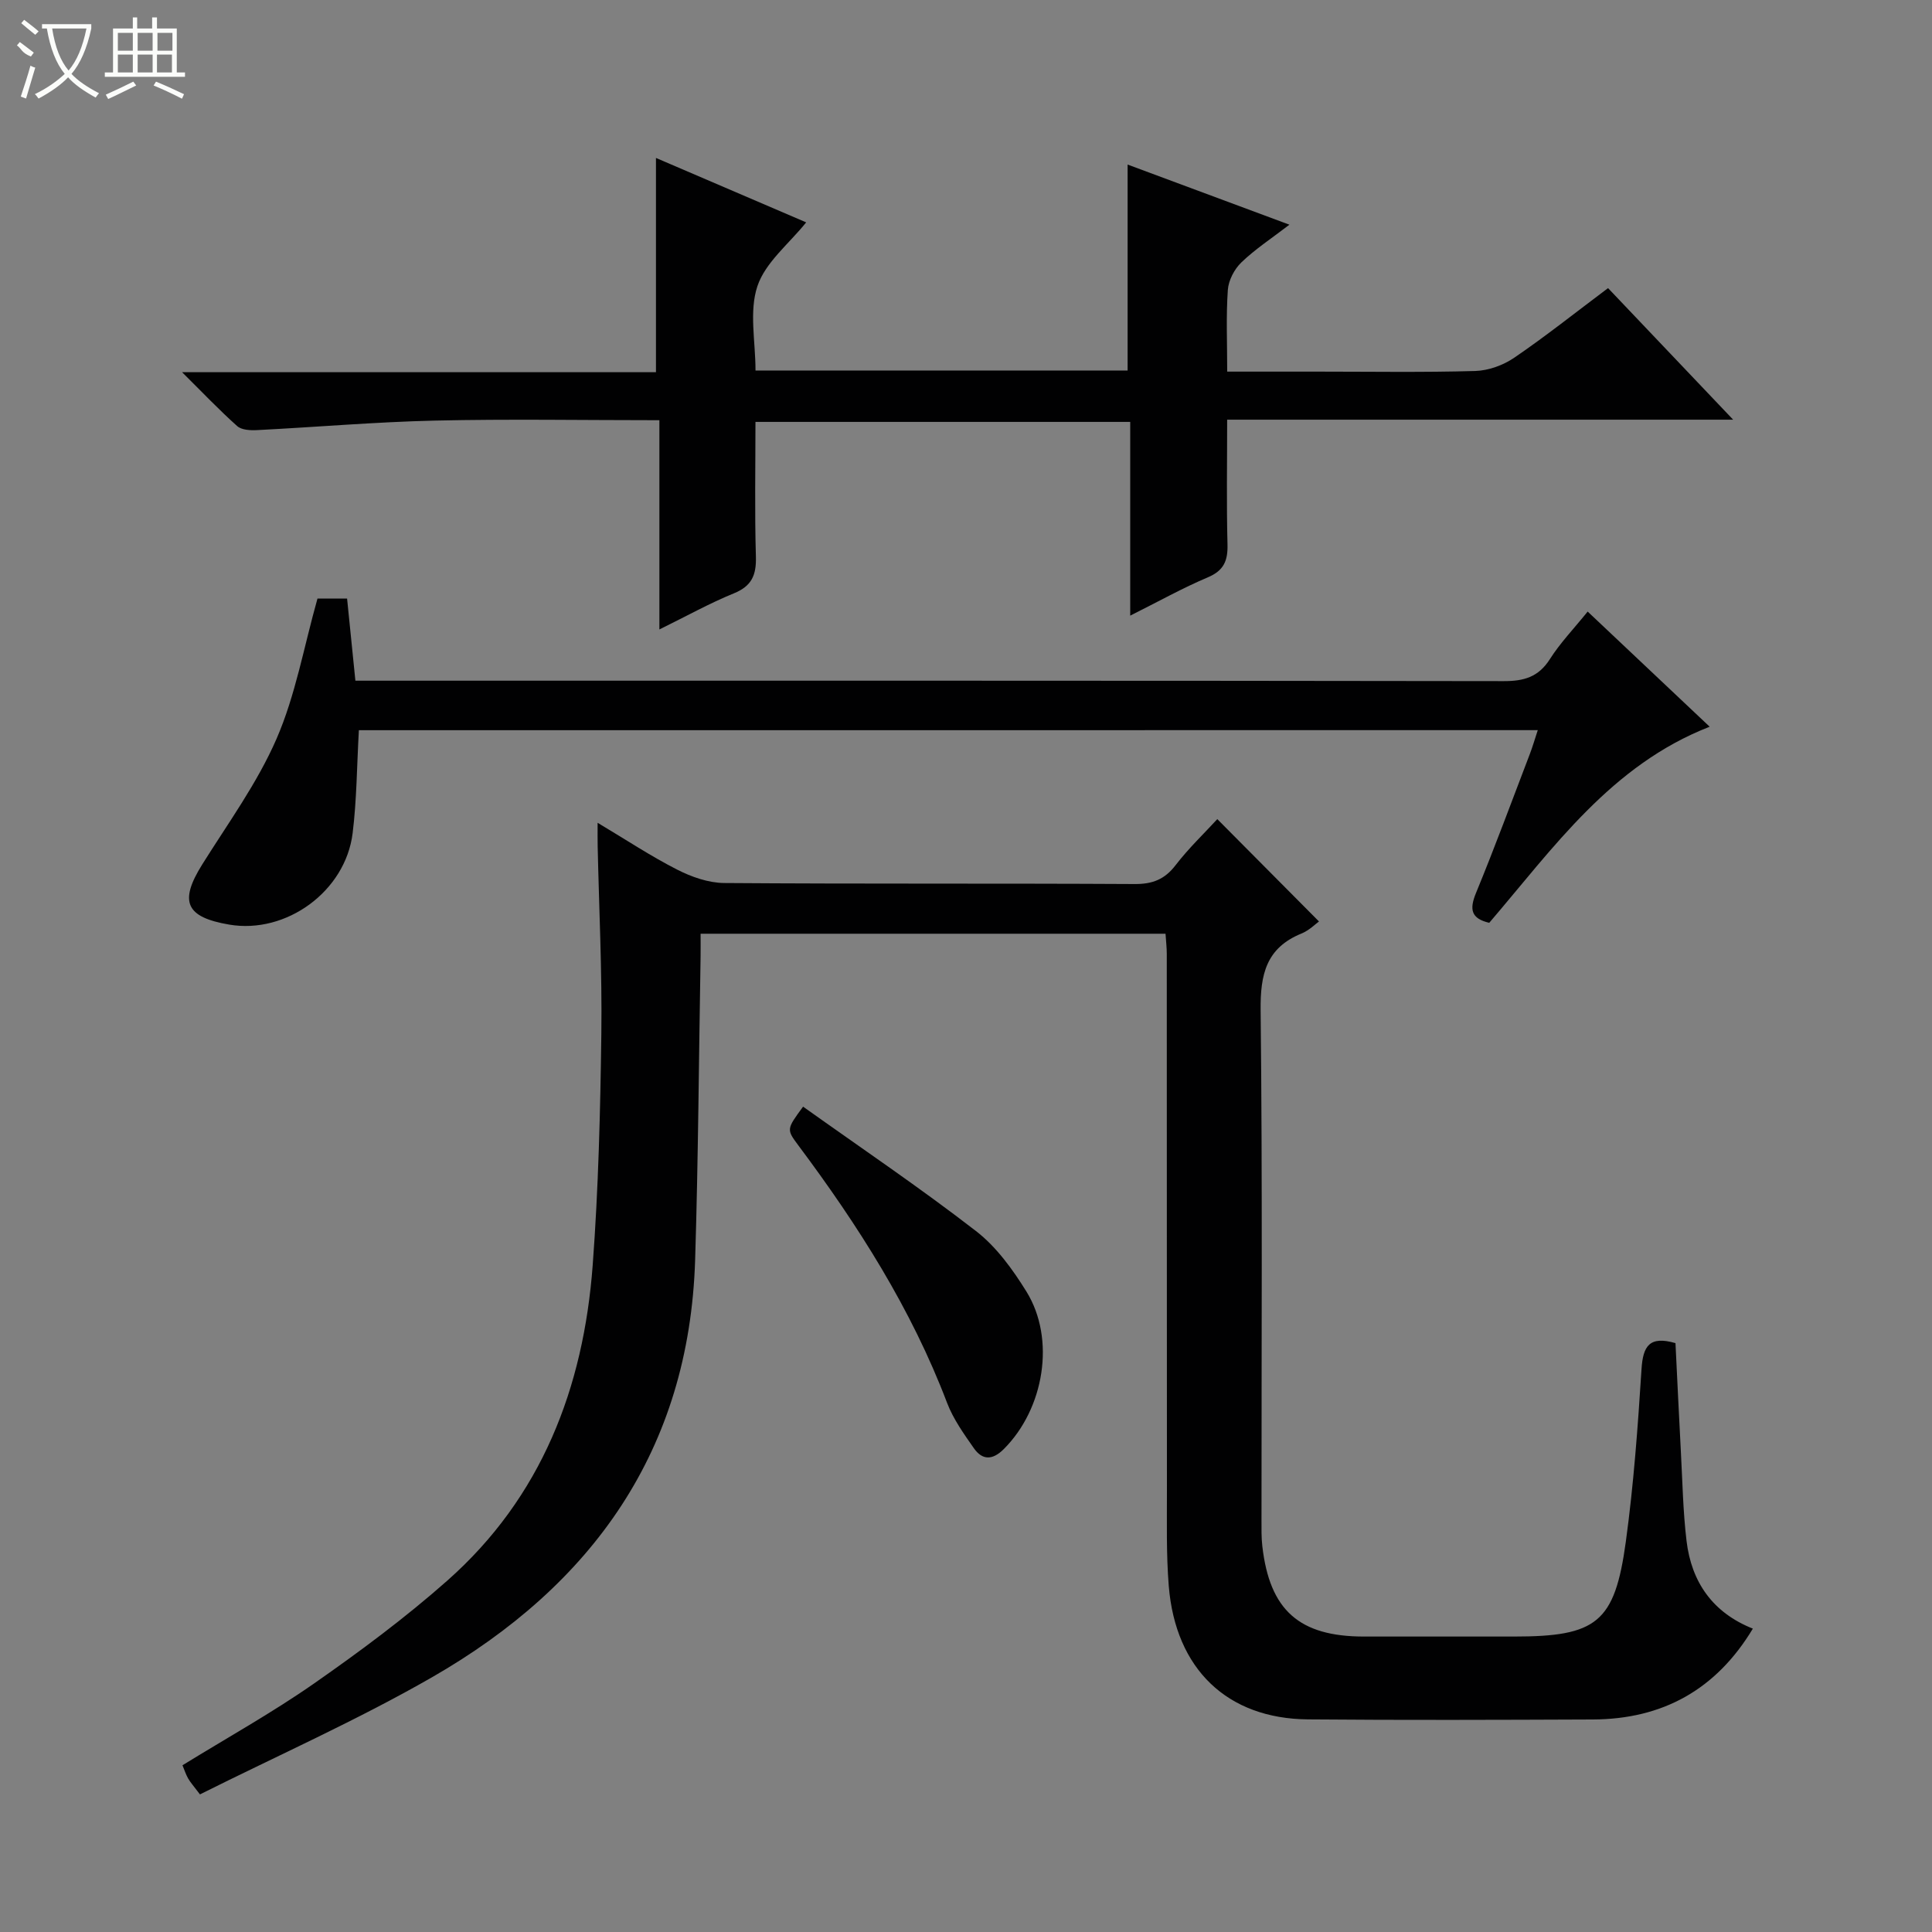 <svg enable-background="new 0 0 400 400" viewBox="0 0 400 400" xmlns="http://www.w3.org/2000/svg"><rect x="0" y="0" width="400" height="400" fill="#808080" stroke="none"/><g fill="#010102"><path d="m123.73 170.35c5.98 3.57 11.07 6.95 16.48 9.7 2.96 1.51 6.46 2.74 9.73 2.77 28.33.21 56.66.05 84.99.21 3.7.02 6.2-.96 8.46-3.9 2.73-3.55 6.01-6.67 8.64-9.54 6.95 7 13.91 14 21.05 21.19-.7.5-2.03 1.85-3.63 2.5-7.3 2.98-8.53 8.45-8.45 15.86.39 35.16.17 70.32.18 105.48 0 1.83-.04 3.68.17 5.49 1.52 13.29 7.65 18.72 21.06 18.72 10.33.01 20.66 0 31 0 17.17 0 20.9-2.85 23.2-19.64 1.62-11.84 2.49-23.81 3.25-35.74.3-4.75 1.63-6.94 7.03-5.37.37 7.38.71 14.96 1.12 22.54.33 6.14.44 12.31 1.17 18.41 1.02 8.55 5.44 14.87 13.73 18.16-7.61 12.65-18.7 18.75-33.12 18.81-19.66.08-39.33.15-58.99-.02-16.71-.14-27.42-10.41-28.82-27.62-.53-6.59-.37-13.25-.38-19.87-.03-36.99-.01-73.99-.03-110.98 0-1.31-.16-2.61-.26-4.19-31.98 0-63.75 0-96.26 0 0 1.44.02 3.02 0 4.59-.36 20.98-.48 41.96-1.13 62.93-1.22 39.41-21.29 67.37-54.51 86.44-15.51 8.9-31.95 16.19-48.01 24.23-1.34-1.78-1.99-2.49-2.45-3.3-.47-.83-.77-1.77-1.17-2.73 9.2-5.67 18.52-10.85 27.21-16.91 9.53-6.65 18.93-13.63 27.62-21.32 19.5-17.25 28.2-39.9 30.1-65.29 1.19-15.91 1.58-31.9 1.79-47.87.17-12.97-.48-25.95-.76-38.92-.03-1.3-.01-2.57-.01-4.82z"/><path d="m234 127.46c0-13.85 0-26.81 0-40.11-25.84 0-51.4 0-77.59 0 0 9.32-.18 18.61.09 27.89.11 3.82-.85 6.1-4.57 7.61-5.01 2.04-9.77 4.7-15.41 7.47 0-14.84 0-28.91 0-43.32-15.89 0-31.21-.27-46.51.08-12.28.28-24.54 1.35-36.81 1.97-1.37.07-3.19-.02-4.09-.83-3.67-3.27-7.06-6.84-11.41-11.16h98.11c0-14.93 0-29.45 0-44.36 10.27 4.4 20.75 8.9 31.1 13.34-3.57 4.45-8.46 8.29-10.1 13.22-1.74 5.21-.39 11.45-.39 17.45h77.04c0-14.19 0-28.24 0-42.64 10.78 4 21.64 8.04 33.5 12.45-3.67 2.82-7.07 5.04-9.94 7.8-1.46 1.4-2.67 3.72-2.81 5.71-.38 5.43-.13 10.9-.13 16.91h18.85c10.83 0 21.67.18 32.49-.13 2.74-.08 5.81-1.19 8.09-2.75 6.46-4.4 12.59-9.29 19.42-14.41 8.38 8.82 16.77 17.65 25.9 27.24-35.39 0-69.76 0-104.76 0 0 8.91-.15 17.35.07 25.79.09 3.4-.74 5.45-4.09 6.86-5.18 2.19-10.11 4.95-16.05 7.92z"/><path d="m74.3 151.18c-.42 7.48-.44 14.44-1.29 21.31-1.48 12.06-13.76 20.95-25.55 18.94-9.04-1.54-10.4-4.76-5.6-12.44 5.35-8.55 11.4-16.85 15.39-26.02 3.93-9.04 5.66-19.03 8.48-29.04h6.13c.55 5.44 1.1 10.85 1.72 17h6.27c77.15 0 154.31-.03 231.46.09 4.22.01 7.22-.85 9.58-4.56 2.13-3.35 4.93-6.26 7.82-9.84 8.42 7.95 16.72 15.78 25.26 23.84-20.39 7.94-32.32 25.05-45.64 40.6-3.77-.89-4.14-2.77-2.74-6.18 3.92-9.52 7.48-19.19 11.16-28.81.58-1.52 1.03-3.09 1.63-4.9-81.72.01-163 .01-244.08.01z"/><path d="m166.27 229.12c12.17 8.67 24.27 16.84 35.8 25.76 4.22 3.26 7.6 7.94 10.45 12.54 6.08 9.84 3.66 24.26-4.7 32.6-2.33 2.32-4.42 2.34-6.19-.18-2.08-2.97-4.26-6.03-5.54-9.37-7.39-19.45-18.41-36.75-30.78-53.3-2.49-3.35-2.5-3.34.96-8.05z"/></g><path d="m6.4 11.7c-2-.8-1.9-1.6-2.9-2.3l.6-.7c.9.7 1.9 1.4 2.9 2.2zm-2.1 8.3c.7-2.1 1.4-4.2 2-6.4.2.1.6.3 1 .4-.7 2.3-1.3 4.4-1.9 6.4zm3-12.8c-1.1-.9-2.1-1.7-2.9-2.4l.6-.7c1 .8 2 1.5 3 2.4zm1.4-1.3v-.9h10.2v.9c-.9 4.2-2.3 7.3-4.1 9.4 1.3 1.4 3.2 2.7 5.7 4-.2.2-.4.5-.7.9-2.5-1.4-4.4-2.7-5.7-4.2-1.4 1.5-3.5 3-6.1 4.4 0 0 0 0-.1-.1-.3-.4-.5-.7-.7-.8 2.7-1.3 4.7-2.8 6.2-4.2-1.8-2.2-3-5.3-3.7-9.4zm9.2 0h-7.1c.6 3.8 1.7 6.7 3.4 8.7 1.7-2 2.9-4.8 3.7-8.7z" fill="#fbfcfa"/><path d="m31.6 3.6h.9v2.3h4.1v9.1h1.7v.9h-16.6v-.9h1.7v-9.1h4.1v-2.3h.9v2.3h3.1v-2.3zm-4 13.3.6.8c-1.9.9-3.8 1.9-5.8 2.8-.2-.3-.3-.6-.5-.9 2-.9 3.9-1.8 5.7-2.7zm-3.2-10.1v3.7h3.1v-3.7zm0 4.5v3.7h3.1v-3.7zm4.1-4.5v3.7h3.1v-3.7zm0 4.5v3.7h3.1v-3.7zm9.1 9.1c-2.1-1.1-4.1-2-5.8-2.7l.5-.8c2.2.9 4.1 1.8 5.8 2.6l-.4.9zm-1.9-13.6h-3.1v3.7h3.1zm-3.2 4.5v3.7h3.1v-3.7z" fill="#fbfcfa"/></svg>